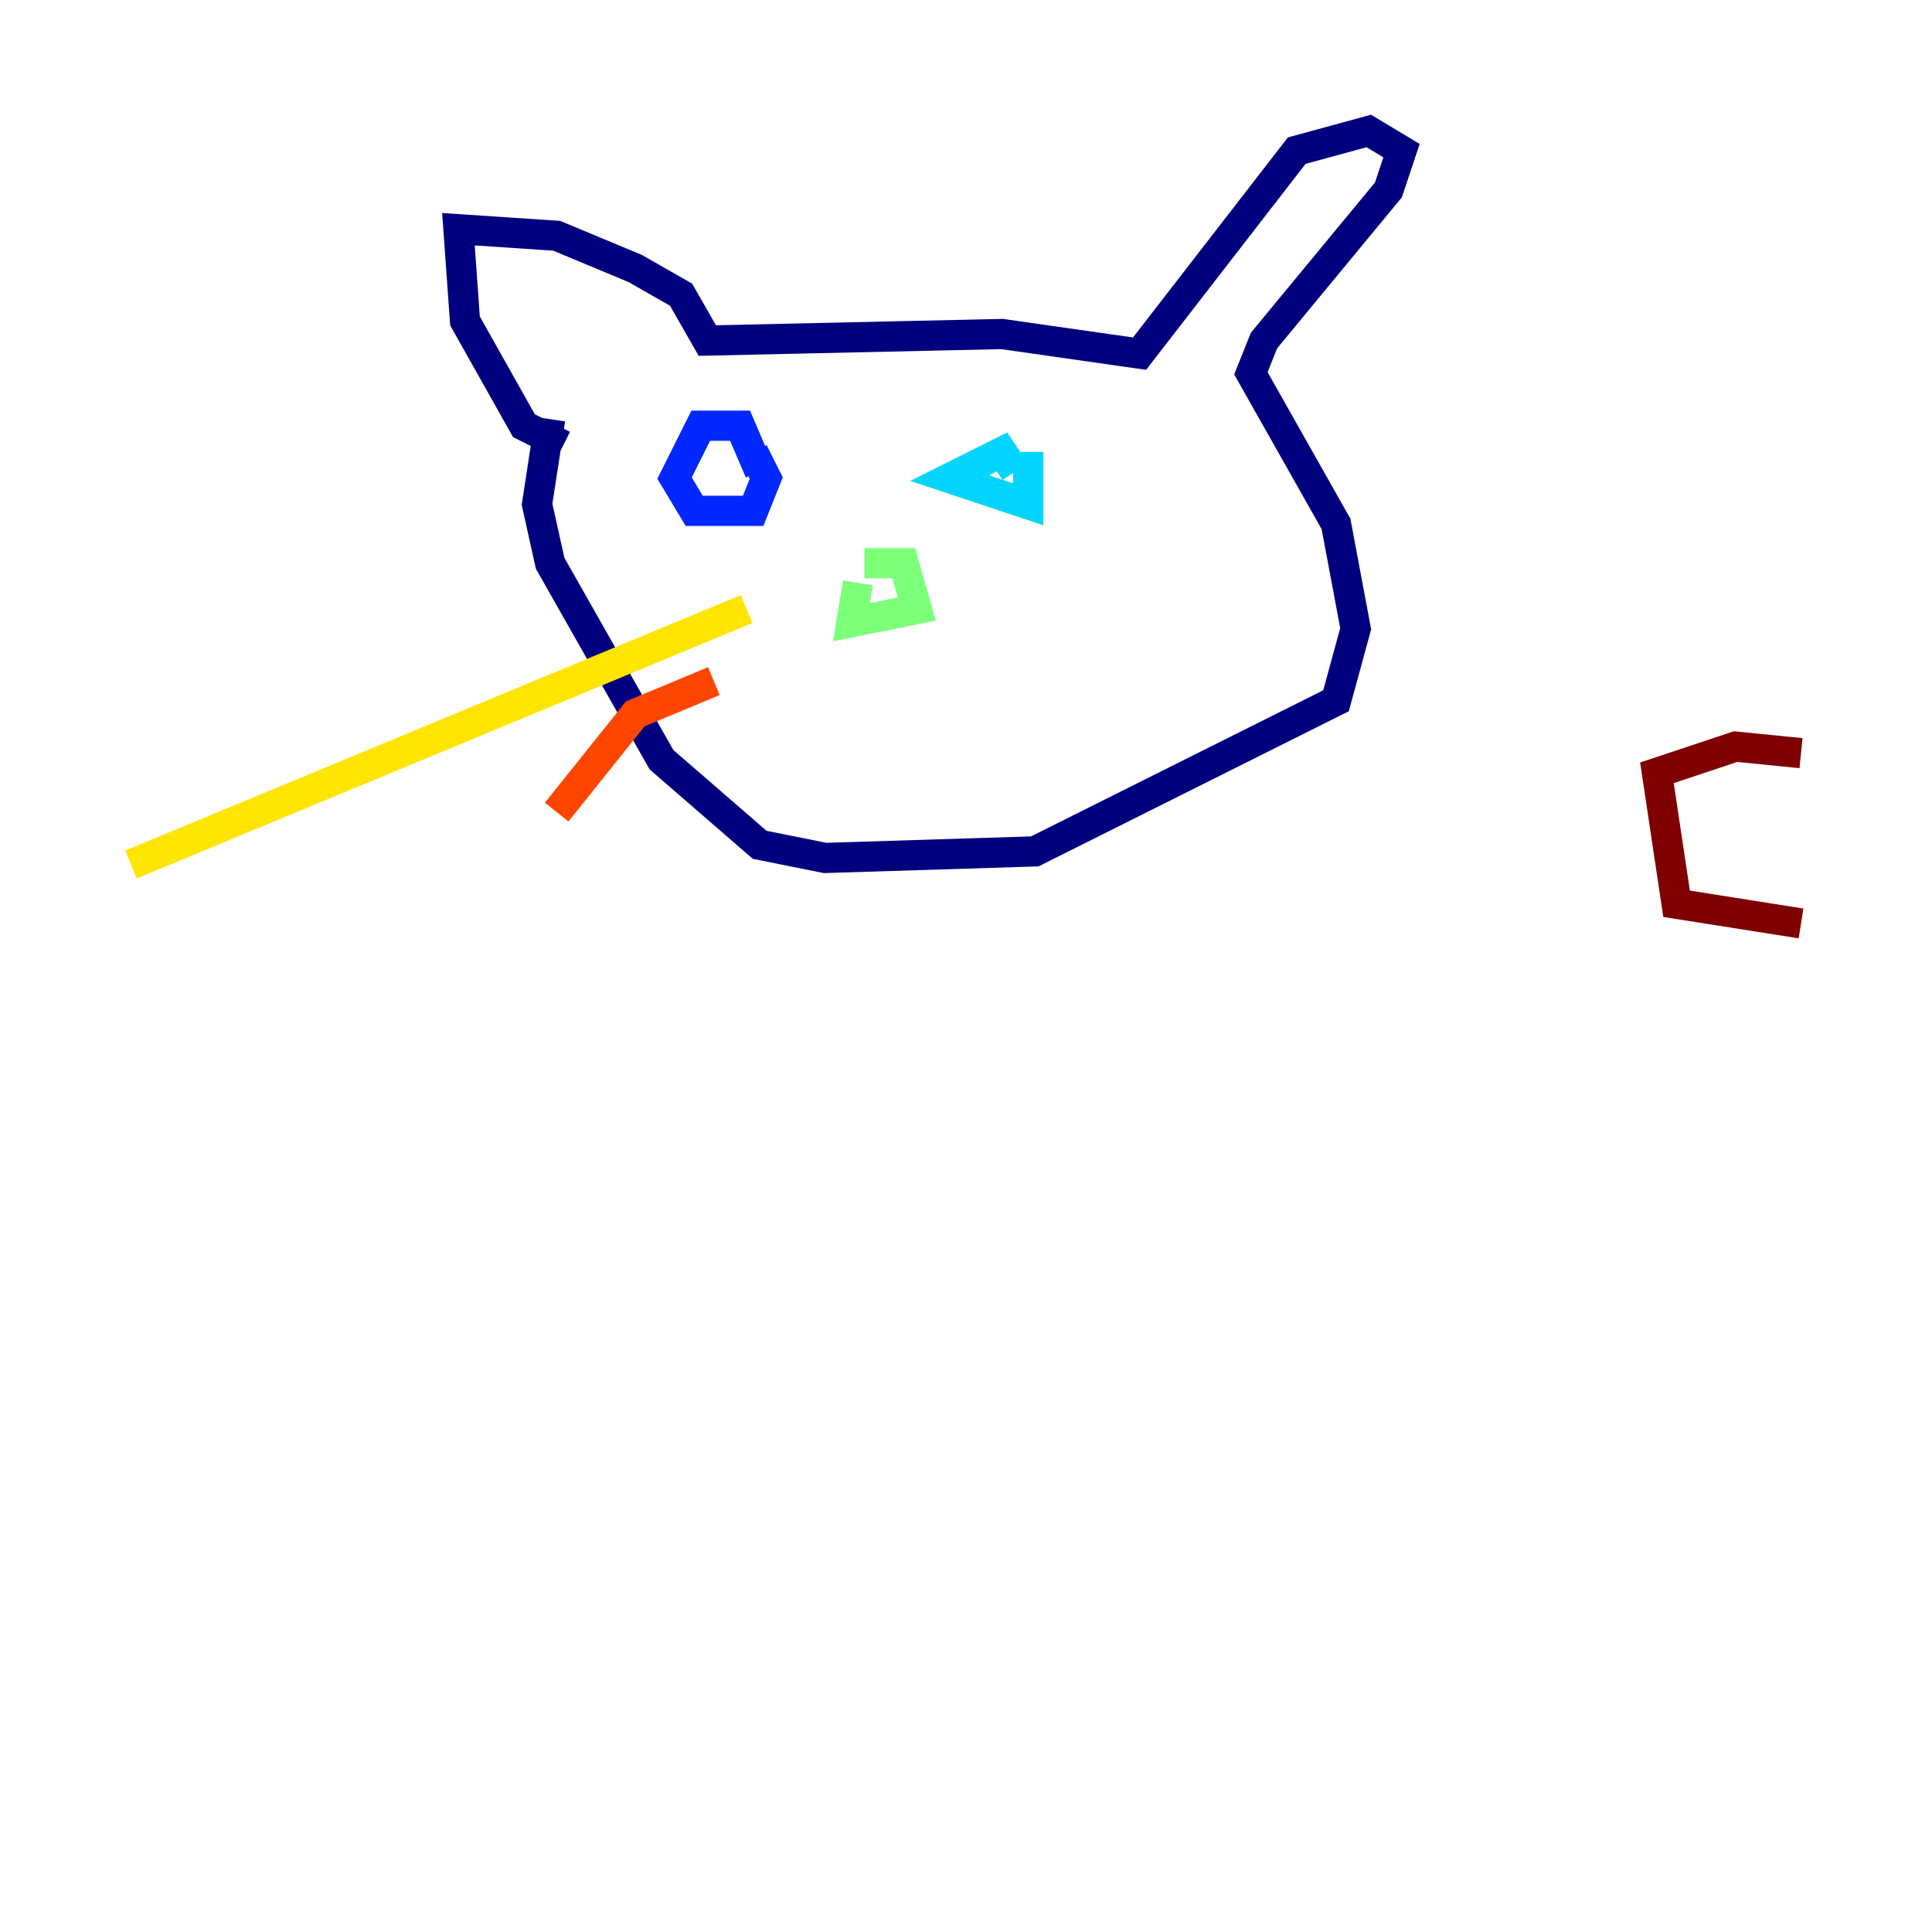 <?xml version="1.0" encoding="utf-8" ?>
<svg baseProfile="tiny" height="128" version="1.2" viewBox="0,0,128,128" width="128" xmlns="http://www.w3.org/2000/svg" xmlns:ev="http://www.w3.org/2001/xml-events" xmlns:xlink="http://www.w3.org/1999/xlink"><defs /><polyline fill="none" points="36.447,27.77 35.58,33.41 36.447,37.315 43.824,50.332 50.332,55.973 54.671,56.841 68.556,56.407 88.515,46.427 89.817,41.654 88.515,34.712 82.875,24.732 83.742,22.563 91.986,12.583 92.854,9.98 90.685,8.678 85.912,9.98 75.498,23.43 66.386,22.129 46.861,22.563 45.125,19.525 42.088,17.79 36.881,15.62 30.373,15.186 30.807,21.261 34.712,28.203 37.315,29.505" stroke="#00007f" stroke-width="2" /><polyline fill="none" points="50.332,31.241 49.031,28.203 46.427,28.203 44.691,31.675 45.993,33.844 49.898,33.844 50.766,31.675 49.898,29.939" stroke="#0028ff" stroke-width="2" /><polyline fill="none" points="67.254,31.241 66.386,29.939 62.915,31.675 68.122,33.41 68.122,29.939" stroke="#00d4ff" stroke-width="2" /><polyline fill="none" points="56.841,38.617 56.407,41.22 60.746,40.352 59.878,37.315 57.275,37.315" stroke="#7cff79" stroke-width="2" /><polyline fill="none" points="49.464,40.352 8.678,57.275" stroke="#ffe500" stroke-width="2" /><polyline fill="none" points="47.295,45.125 42.088,47.295 36.881,53.803" stroke="#ff4600" stroke-width="2" /><polyline fill="none" points="119.322,49.898 114.983,49.464 109.776,51.2 111.078,59.878 119.322,61.18" stroke="#7f0000" stroke-width="2" /></svg>